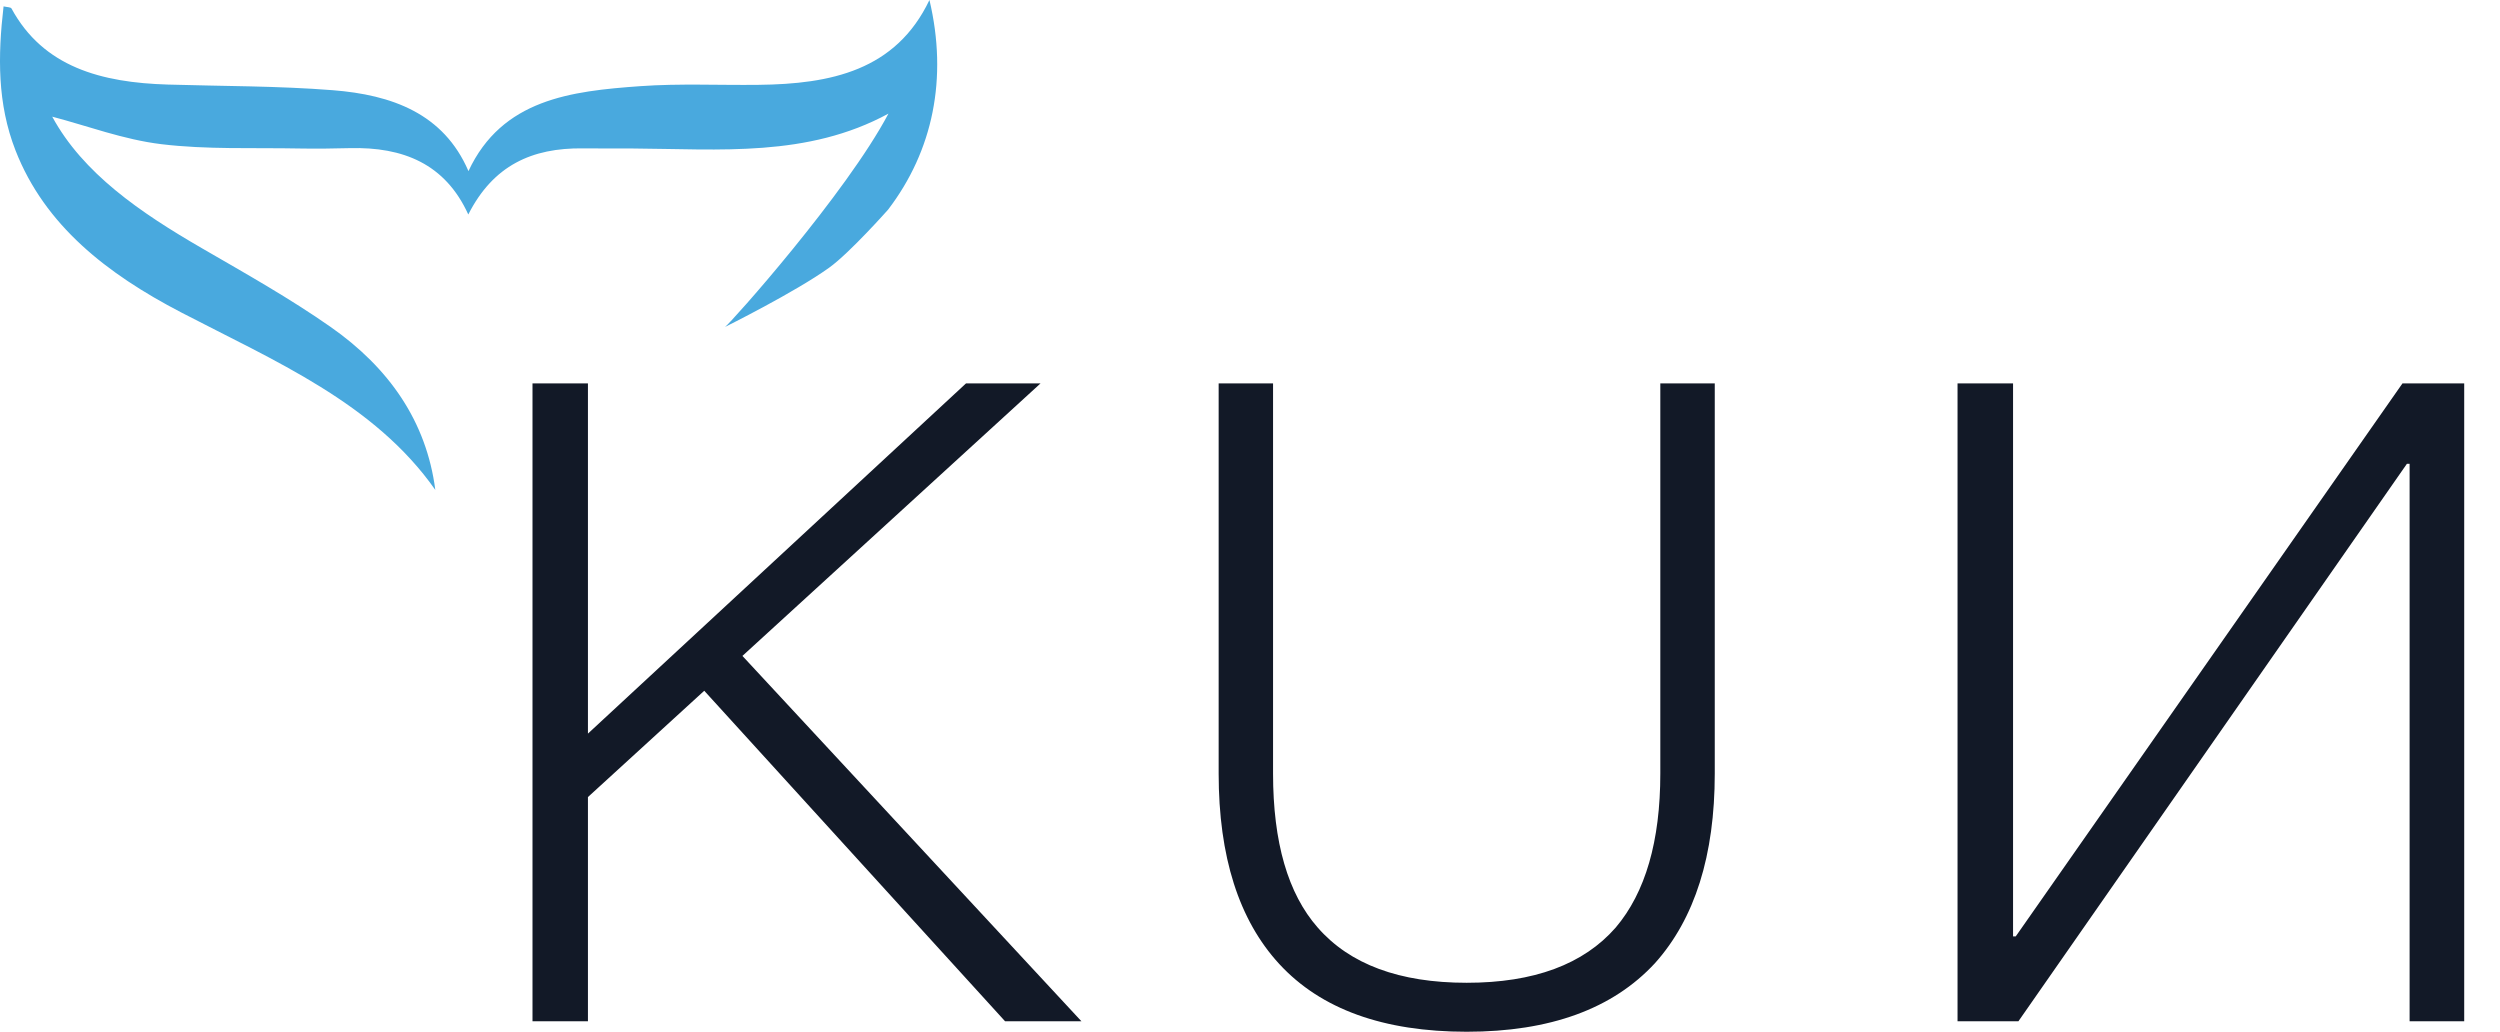 <svg width="63" height="26" viewBox="0 0 63 26" fill="none" xmlns="http://www.w3.org/2000/svg">
<path fill-rule="evenodd" clip-rule="evenodd" d="M36.961 26C39.059 26 40.641 25.424 41.705 24.272C42.71 23.15 43.212 21.556 43.212 19.492V9.662H41.84V19.492C41.84 21.197 41.465 22.491 40.716 23.374C39.906 24.302 38.655 24.766 36.961 24.766C35.267 24.766 34.015 24.302 33.206 23.374C32.456 22.521 32.081 21.227 32.081 19.492V9.662H30.71V19.492C30.71 21.586 31.219 23.187 32.239 24.294C33.288 25.431 34.862 26 36.961 26ZM14.816 25.736V20.086L17.747 17.407L25.328 25.736H27.252L18.709 16.529L26.221 9.662H24.343L14.816 18.487V9.662H13.419V25.736H14.816ZM60.722 11.688V25.736H62.098V9.662H60.542L50.796 23.598H50.729V9.662H49.33V25.736H50.864L60.654 11.688H60.722Z" fill="#121927"/>
<path fill-rule="evenodd" clip-rule="evenodd" d="M22.389 2.863C21.324 4.878 18.408 8.147 18.271 8.239C18.271 8.239 20.043 7.359 20.897 6.744C21.413 6.373 22.379 5.284 22.379 5.284C23.512 3.801 23.889 1.971 23.422 0C22.575 1.779 20.935 2.118 19.113 2.138C18.121 2.15 17.124 2.101 16.138 2.171C14.39 2.296 12.653 2.498 11.805 4.312C11.179 2.858 9.873 2.39 8.385 2.273C7.005 2.164 5.615 2.173 4.229 2.131C2.557 2.081 1.092 1.693 0.289 0.213C0.271 0.179 0.17 0.18 0.09 0.161C-0.055 1.405 -0.07 2.61 0.391 3.791C1.131 5.684 2.699 6.9 4.556 7.868C6.921 9.099 9.432 10.153 10.97 12.346C10.746 10.618 9.803 9.269 8.332 8.239C7.302 7.518 6.186 6.891 5.086 6.254C3.532 5.355 2.09 4.366 1.316 2.94C2.198 3.171 3.113 3.518 4.064 3.633C5.21 3.772 6.386 3.719 7.549 3.742C7.97 3.75 8.392 3.744 8.813 3.733C10.16 3.699 11.219 4.128 11.801 5.405C12.429 4.167 13.405 3.724 14.687 3.739C15.108 3.745 15.529 3.739 15.951 3.742C18.132 3.756 20.349 3.972 22.389 2.863Z" fill="#49A9DE"/>
</svg>
